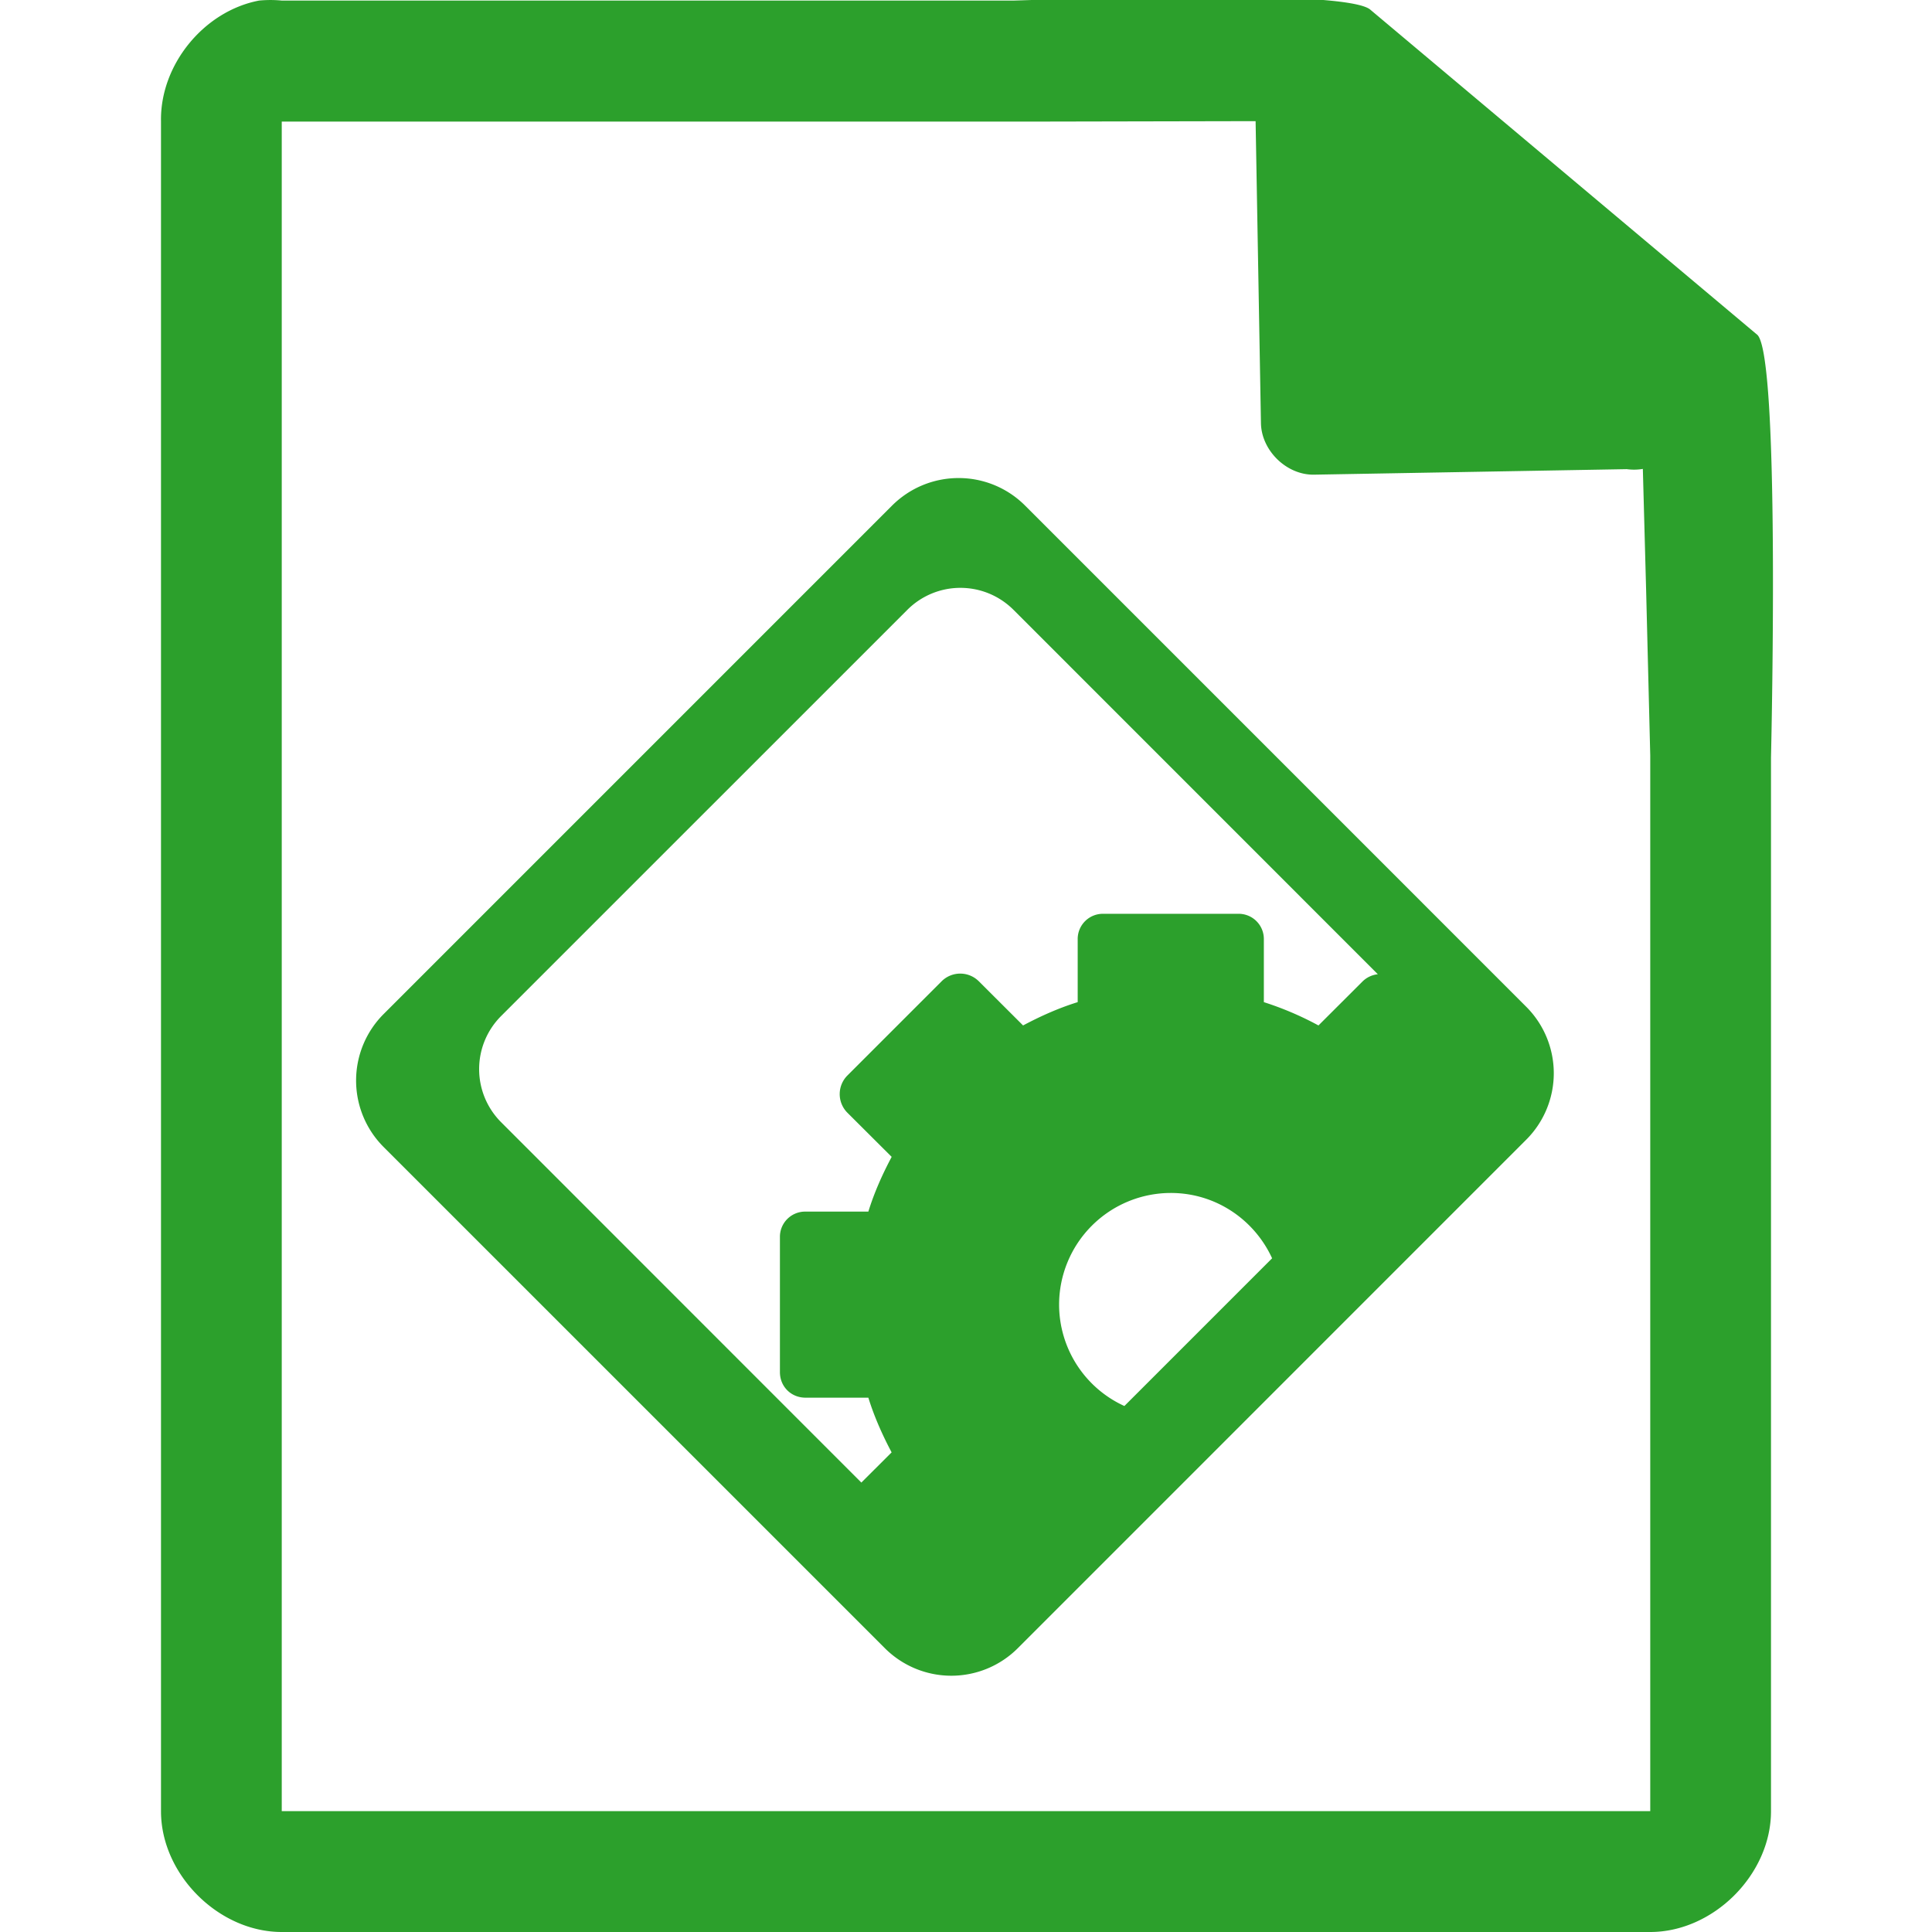 <?xml version="1.0" encoding="UTF-8" standalone="no"?>
<svg
   xmlns:dc="http://purl.org/dc/elements/1.1/"
   xmlns:cc="http://creativecommons.org/ns#"
   xmlns:rdf="http://www.w3.org/1999/02/22-rdf-syntax-ns#"
   xmlns:svg="http://www.w3.org/2000/svg"
   xmlns="http://www.w3.org/2000/svg"
   xmlns:sodipodi="http://sodipodi.sourceforge.net/DTD/sodipodi-0.dtd"
   xmlns:inkscape="http://www.inkscape.org/namespaces/inkscape"
   width="48"
   height="48"
   version="1.1"
   id="svg35"
   sodipodi:docname="application-x-executable.svg"
   inkscape:version="0.92.4 (5da689c313, 2019-01-14)">
  <sodipodi:namedview
     pagecolor="#ffffff"
     bordercolor="#666666"
     borderopacity="1"
     objecttolerance="10"
     gridtolerance="10"
     guidetolerance="10"
     inkscape:pageopacity="0"
     inkscape:pageshadow="2"
     inkscape:window-width="1087"
     inkscape:window-height="480"
     id="namedview37"
     showgrid="false"
     inkscape:zoom="4.9166667"
     inkscape:cx="2.1355932"
     inkscape:cy="24"
     inkscape:window-x="0"
     inkscape:window-y="25"
     inkscape:window-maximized="0"
     inkscape:current-layer="svg35" />
  <defs
     id="defs31">
    <linearGradient
       id="a">
      <stop
         offset="0"
         stop-color="#dc85e9"
         id="stop2" />
      <stop
         offset="1"
         stop-color="#f2cbf8"
         id="stop4" />
    </linearGradient>
    <linearGradient
       id="b">
      <stop
         offset="0"
         stop-color="#dc85e9"
         id="stop7" />
      <stop
         offset="1"
         stop-color="#f2cbf8"
         id="stop9" />
    </linearGradient>
    <linearGradient
       id="c">
      <stop
         offset="0"
         stop-color="#fff"
         stop-opacity=".588"
         id="stop12" />
      <stop
         offset="1"
         stop-color="#fff"
         stop-opacity=".863"
         id="stop14" />
    </linearGradient>
    <linearGradient
       id="d">
      <stop
         offset="0"
         stop-color="#b3b3b3"
         id="stop17" />
      <stop
         offset="1"
         stop-color="#e6e6e6"
         id="stop19" />
    </linearGradient>
    <linearGradient
       id="e">
      <stop
         offset="0"
         stop-color="#e694bb"
         id="stop22" />
      <stop
         offset=".262"
         stop-color="#d3819a"
         id="stop24" />
      <stop
         offset=".705"
         stop-color="#b25a64"
         id="stop26" />
      <stop
         offset="1"
         stop-color="#98313d"
         id="stop28" />
    </linearGradient>
  </defs>
  <path
     style="color:#000000;font-weight:400;line-height:normal;font-family:'Andale Mono';text-indent:0;text-align:start;text-decoration:none;text-decoration-line:none;text-transform:none;overflow:visible;fill:#2ca02c;marker:none"
     d="m 29.705,-0.084 c -2.047,0.008 -4.121,0.088 -4.517,0.098 H 7 a 2.938,2.938 0 0 0 -0.563,0 C 5.063,0.276 3.975,1.612 4,3.012 V 45 c 0,1.57 1.43,3 3,3 h 34 c 1.57,0 3,-1.43 3,-3 V 18.818 C 44.018,18.026 44.215,8.891 43.664,8.322 l -9.61,-8.074 c -0.284,-0.275 -2.302,-0.34 -4.349,-0.332 z m 1.49,3.094 0.133,7.504 c 0.012,0.681 0.638,1.29 1.317,1.279 l 7.771,-0.137 c 0.133,0.018 0.268,0.017 0.4,-0.006 L 40.898,14.68 41,18.77 V 44.997 H 7 V 3.021 h 18.672 z m -7.379,8.867 c -0.598,0 -1.197,0.229 -1.656,0.687 L 9.535,25.19 a 2.336,2.336 0 0 0 0,3.311 L 21.98,40.945 a 2.336,2.336 0 0 0 3.311,0 L 37.916,28.318 a 2.334,2.334 0 0 0 0,-3.308 L 25.471,12.564 a 2.331,2.331 0 0 0 -1.655,-0.687 z m 0.045,2.728 c 0.478,0 0.956,0.183 1.323,0.55 l 9.048,9.05 a 0.635,0.635 0 0 0 -0.375,0.174 l -1.1,1.098 A 7.864,7.864 0 0 0 31.4,24.898 v -1.56 a 0.626,0.626 0 0 0 -0.636,-0.635 h -3.352 a 0.626,0.626 0 0 0 -0.637,0.635 v 1.56 c -0.473,0.146 -0.926,0.35 -1.357,0.579 l -1.1,-1.098 a 0.655,0.655 0 0 0 -0.923,0 l -2.342,2.342 a 0.655,0.655 0 0 0 0,0.924 l 1.1,1.097 c -0.228,0.43 -0.433,0.886 -0.579,1.36 h -1.56 a 0.626,0.626 0 0 0 -0.637,0.634 v 3.354 c 0,0.359 0.277,0.635 0.637,0.635 h 1.56 c 0.146,0.473 0.35,0.928 0.578,1.359 l -0.752,0.75 -8.947,-8.95 a 1.866,1.866 0 0 1 0,-2.644 L 22.54,15.154 a 1.863,1.863 0 0 1 1.322,-0.549 z m 5.227,15.034 c 1.12,0 2.079,0.667 2.517,1.623 l -3.67,3.67 a 2.772,2.772 0 0 1 -1.622,-2.518 2.777,2.777 0 0 1 2.775,-2.775 z"
     font-weight="400"
     overflow="visible"
     id="path33"
     inkscape:connector-curvature="0" />
</svg>
